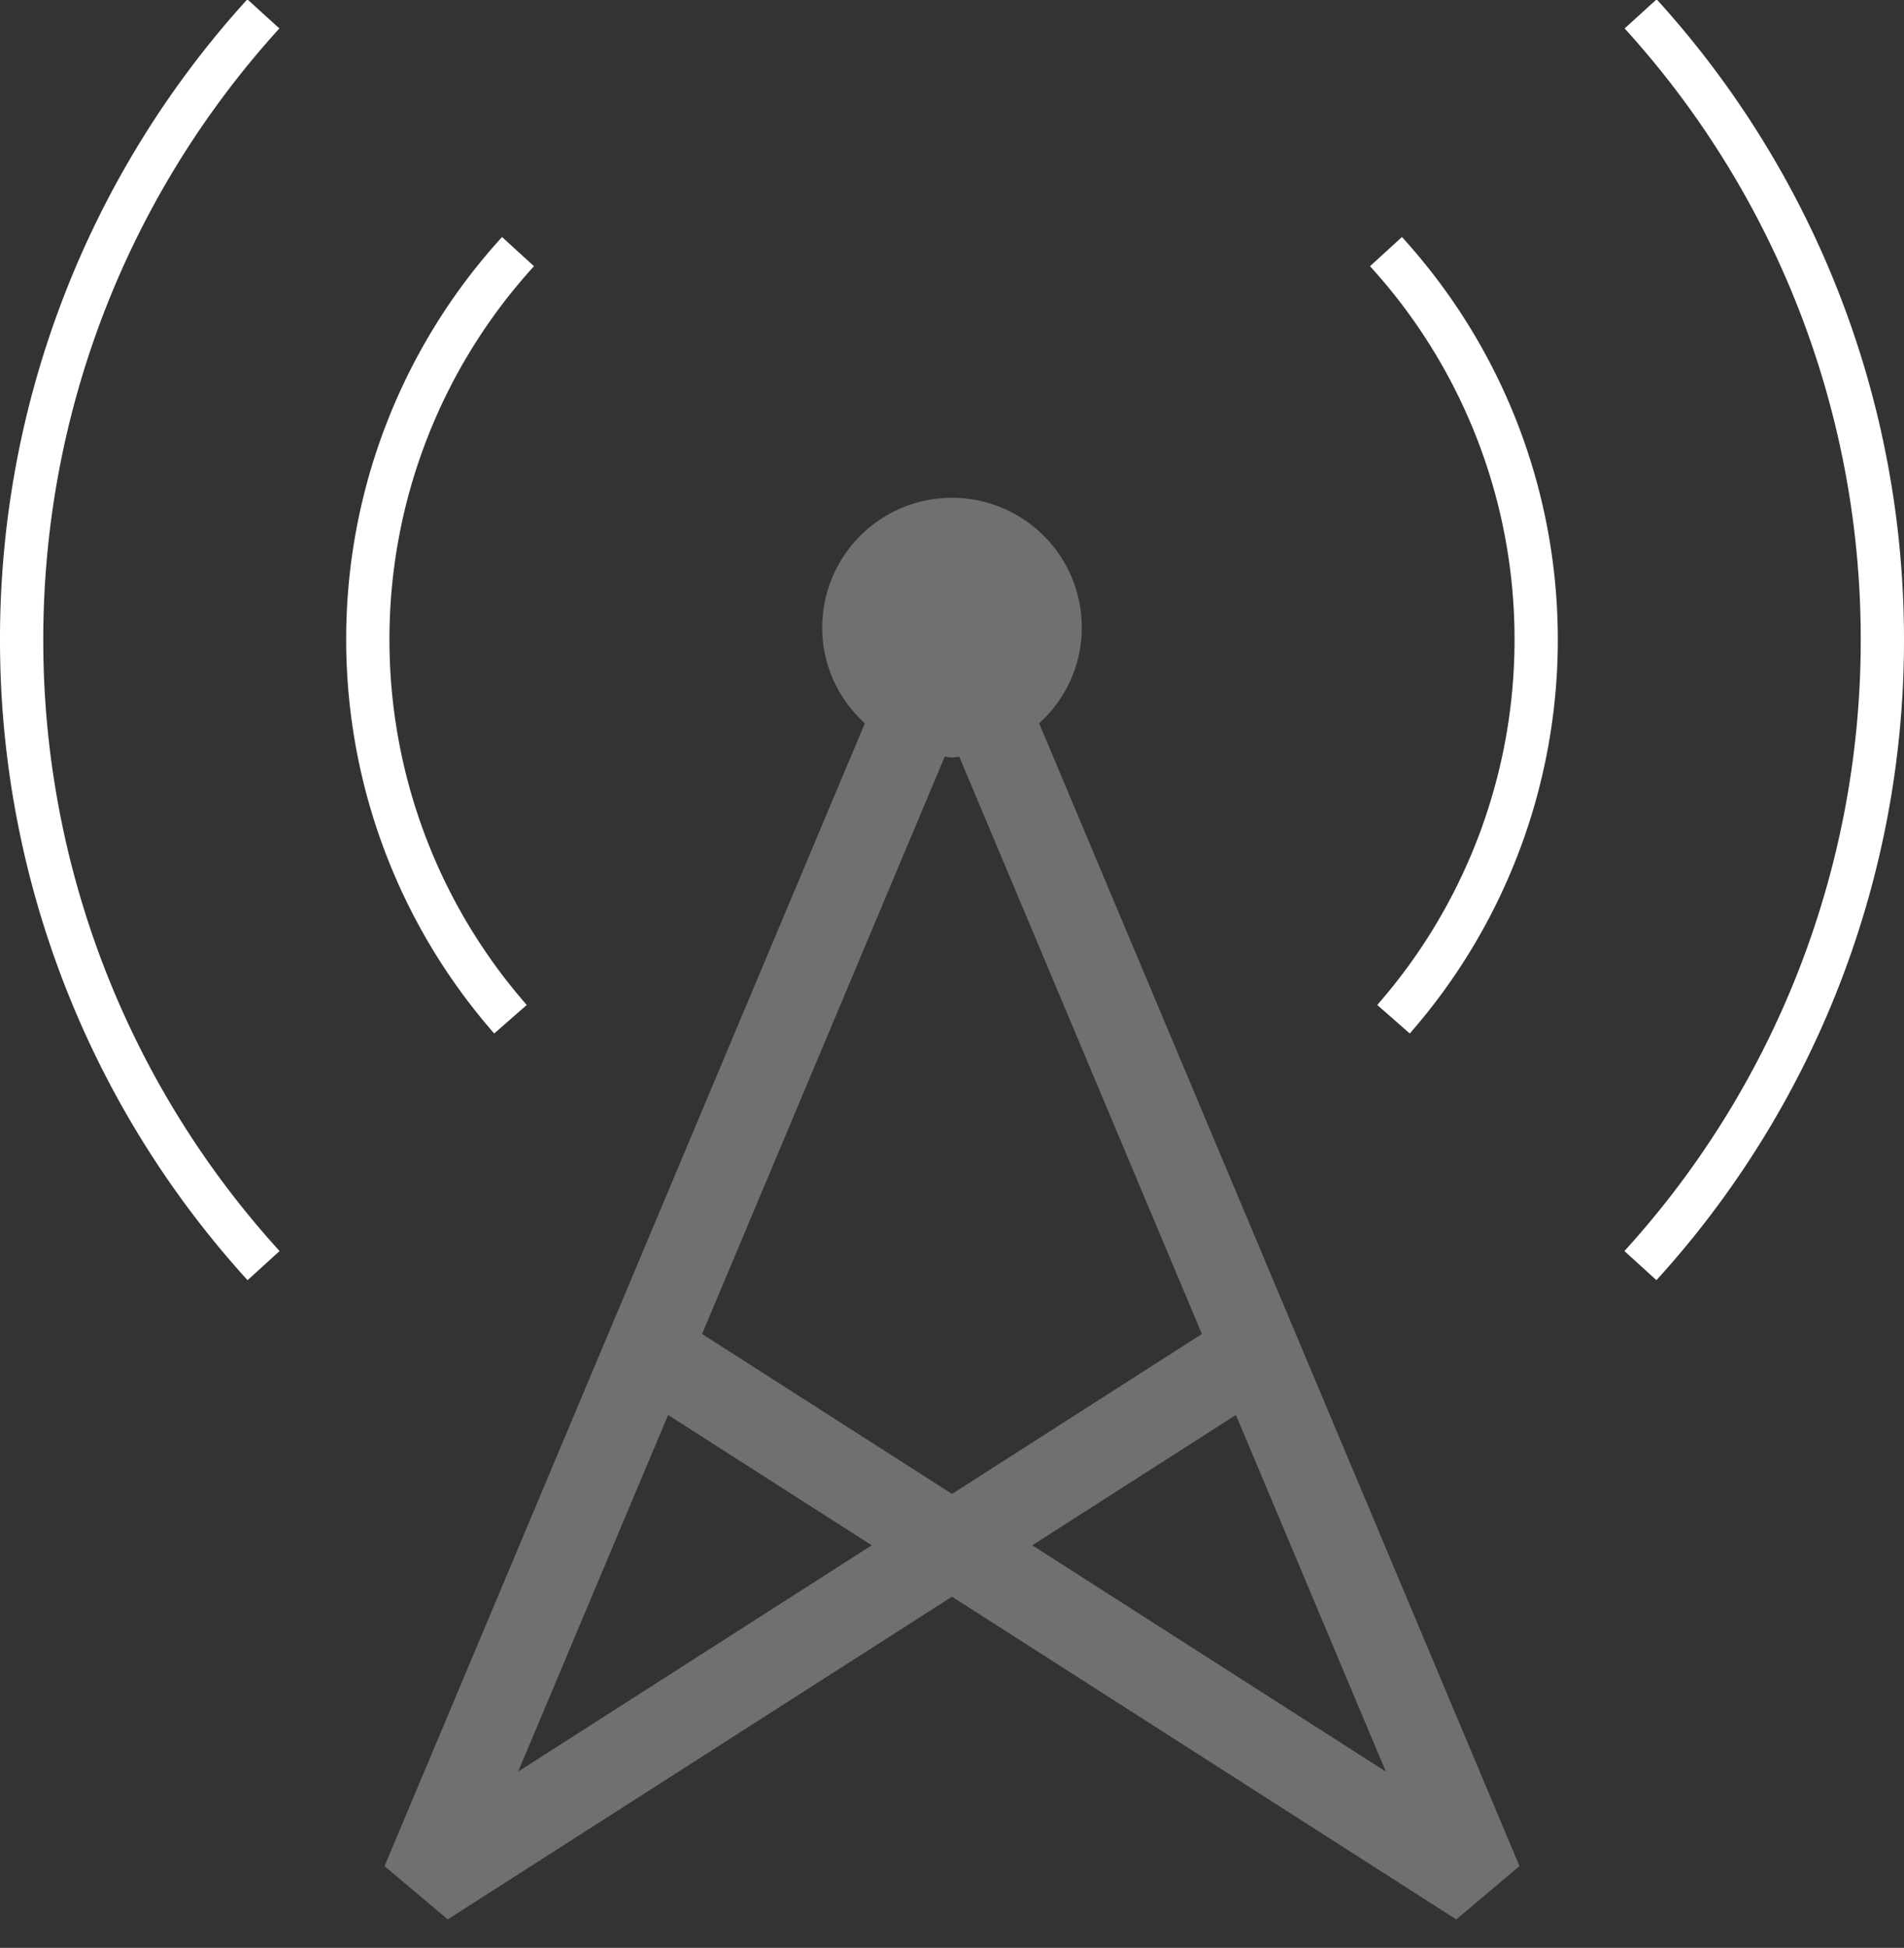 <svg xmlns="http://www.w3.org/2000/svg" width="44" height="45" viewBox="0 0 44 45"><rect x="0" y="0" width="44" height="45" fill="#333333" stroke="none"/><g fill="none" fill-rule="evenodd"><path d="M-2-2h48v48H-2z"/><path fill="#FFF" d="M35.114 43.112l-11.1-26.402A2.982 2.982 0 0 0 25 14.5a3 3 0 1 0-6 0c0 .878.384 1.661.986 2.21l-11.1 26.402 1.461 1.23L22 36.887l11.653 7.456 1.461-1.231zM22 17.5c.058 0 .112-.014.169-.017l5.606 13.335L22 34.513l-5.775-3.695 5.606-13.335c.057.003.111.017.169.017zM11.975 40.927l3.464-8.238 4.706 3.011-8.17 5.227zm11.88-5.227l4.706-3.011 3.464 8.238-8.17-5.227z" opacity=".3"/><path fill="#FFF" d="M38.284-.016l-.74.673A20.949 20.949 0 0 1 43 14.777a20.943 20.943 0 0 1-5.461 14.125l.74.673A21.945 21.945 0 0 0 44 14.777c0-5.485-2.03-10.738-5.716-14.793zm-5.705 23.892A13.8 13.8 0 0 0 36 14.777c0-3.45-1.279-6.753-3.602-9.301l-.738.674A12.78 12.78 0 0 1 35 14.777a12.8 12.8 0 0 1-3.173 8.44l.752.659zm-20.977-18.4A13.773 13.773 0 0 0 8 14.777c0 3.351 1.215 6.582 3.421 9.099l.752-.659A12.8 12.8 0 0 1 9 14.777a12.78 12.78 0 0 1 3.34-8.627l-.738-.674zM5.716-.016A21.946 21.946 0 0 0 0 14.777a21.945 21.945 0 0 0 5.721 14.798l.74-.673A20.943 20.943 0 0 1 1 14.777C1 9.542 2.938 4.527 6.456.657l-.74-.673z"/></g></svg>